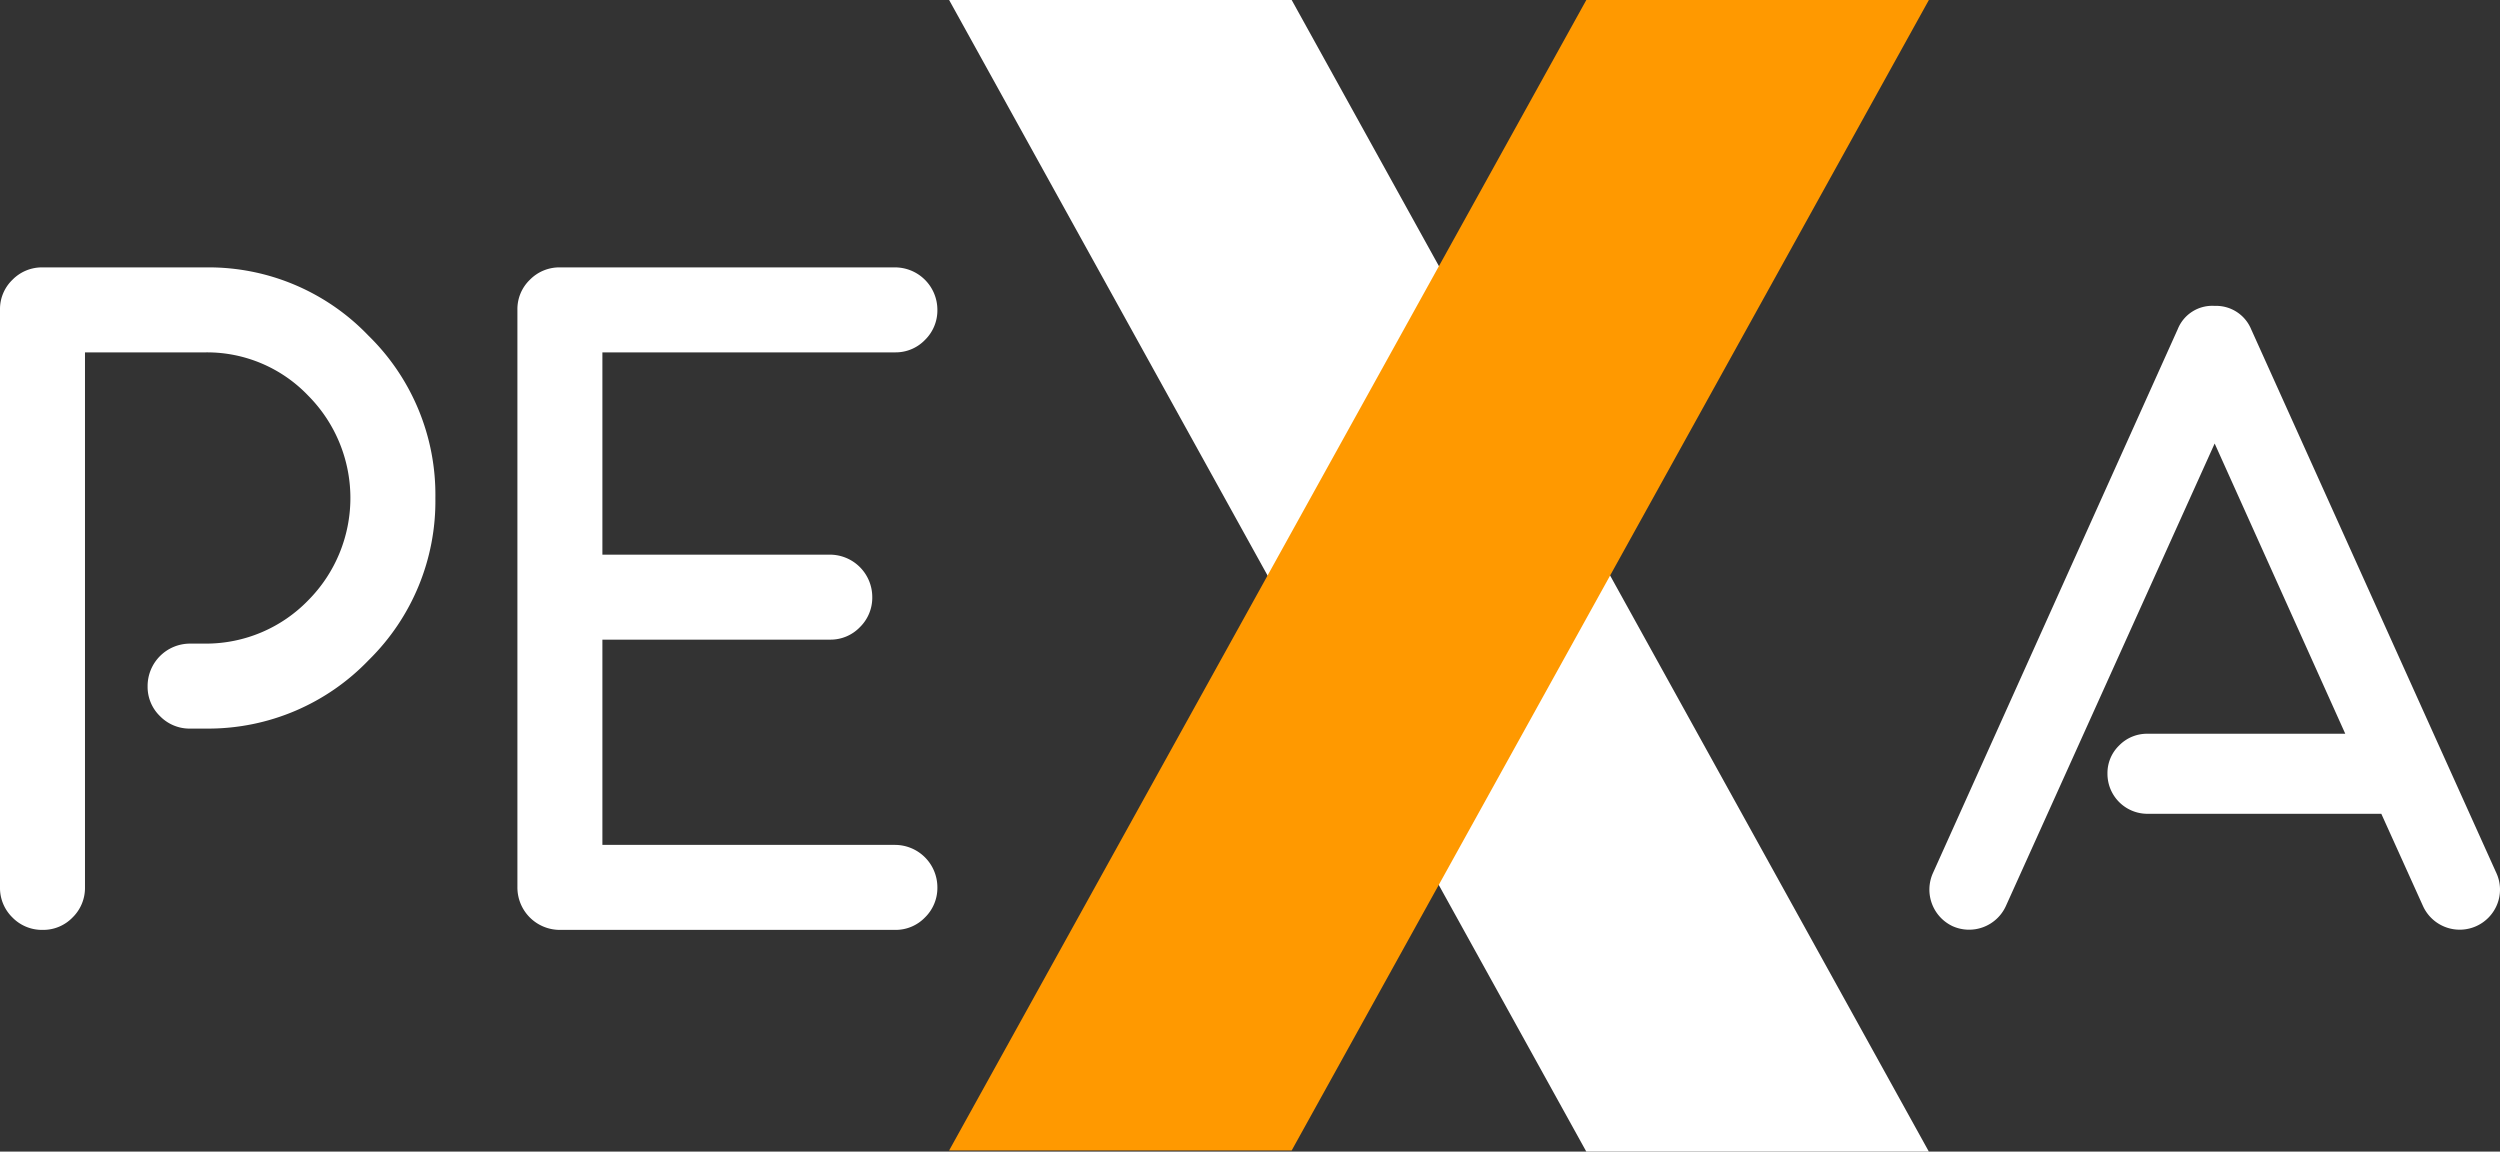 <svg xmlns="http://www.w3.org/2000/svg" viewBox="0 0 486.5 224.106"><rect x="0" y="0" width="486.5" height="224.106" fill="#333333" stroke="none"/><defs><style>.cls-1{fill:#fff}.cls-3{isolation:isolate}</style></defs><g id="Layer_2" data-name="Layer 2"><g id="Layer_1-2" data-name="Layer 1"><path class="cls-1" d="M184.7 0h66.662L375.36 224.106h-66.663L184.699 0z"/><path d="M375.36 0h-66.663L184.699 223.878h66.663L375.36 0z" fill="#f90"/><g class="cls-3"><path class="cls-1" d="M40.234 52.034a43.035 43.035 0 0 1 31.433 13.249 43.282 43.282 0 0 1 13.058 31.626 43.335 43.335 0 0 1-12.96 31.53 43.257 43.257 0 0 1-31.337 13.346h-3.385a8.022 8.022 0 0 1-5.9-2.417 7.912 7.912 0 0 1-2.418-5.804 8.254 8.254 0 0 1 8.318-8.316h3.095a27.71 27.71 0 0 0 19.827-8.414 28.255 28.255 0 0 0 0-39.85 27.209 27.209 0 0 0-19.827-8.413h-23.6v104.067a8.031 8.031 0 0 1-2.417 5.902 7.922 7.922 0 0 1-5.803 2.417 8.033 8.033 0 0 1-5.9-2.417A8.027 8.027 0 0 1 0 172.638V60.255a7.912 7.912 0 0 1 2.417-5.804 8.033 8.033 0 0 1 5.9-2.417h31.917zM117.226 68.571v39.365h44.298a8.256 8.256 0 0 1 8.22 8.22 8.027 8.027 0 0 1-2.418 5.9 7.909 7.909 0 0 1-5.802 2.417h-44.298v39.944h56.968a8.26 8.26 0 0 1 8.22 8.221 8.033 8.033 0 0 1-2.418 5.902 7.918 7.918 0 0 1-5.802 2.417h-65.188a8.254 8.254 0 0 1-8.318-8.319V60.255a7.912 7.912 0 0 1 2.417-5.804 8.033 8.033 0 0 1 5.9-2.417h65.189a8.256 8.256 0 0 1 8.22 8.22 8.031 8.031 0 0 1-2.418 5.9 7.909 7.909 0 0 1-5.803 2.417z"/></g><g class="cls-3"><path class="cls-1" d="M379.96 180.228a7.866 7.866 0 0 1-3.826-10.294l47.643-105.853a7.225 7.225 0 0 1 7.197-4.555 7.374 7.374 0 0 1 7.105 4.555l47.735 105.853a7.707 7.707 0 0 1 .182 5.922 7.848 7.848 0 0 1-14.484.455l-8.108-17.946h-45.457a7.776 7.776 0 0 1-7.834-7.834 7.453 7.453 0 0 1 2.277-5.466 7.562 7.562 0 0 1 5.557-2.277h38.443l-25.416-56.48-40.629 90.003a7.864 7.864 0 0 1-10.385 3.917z"/></g></g></g></svg>